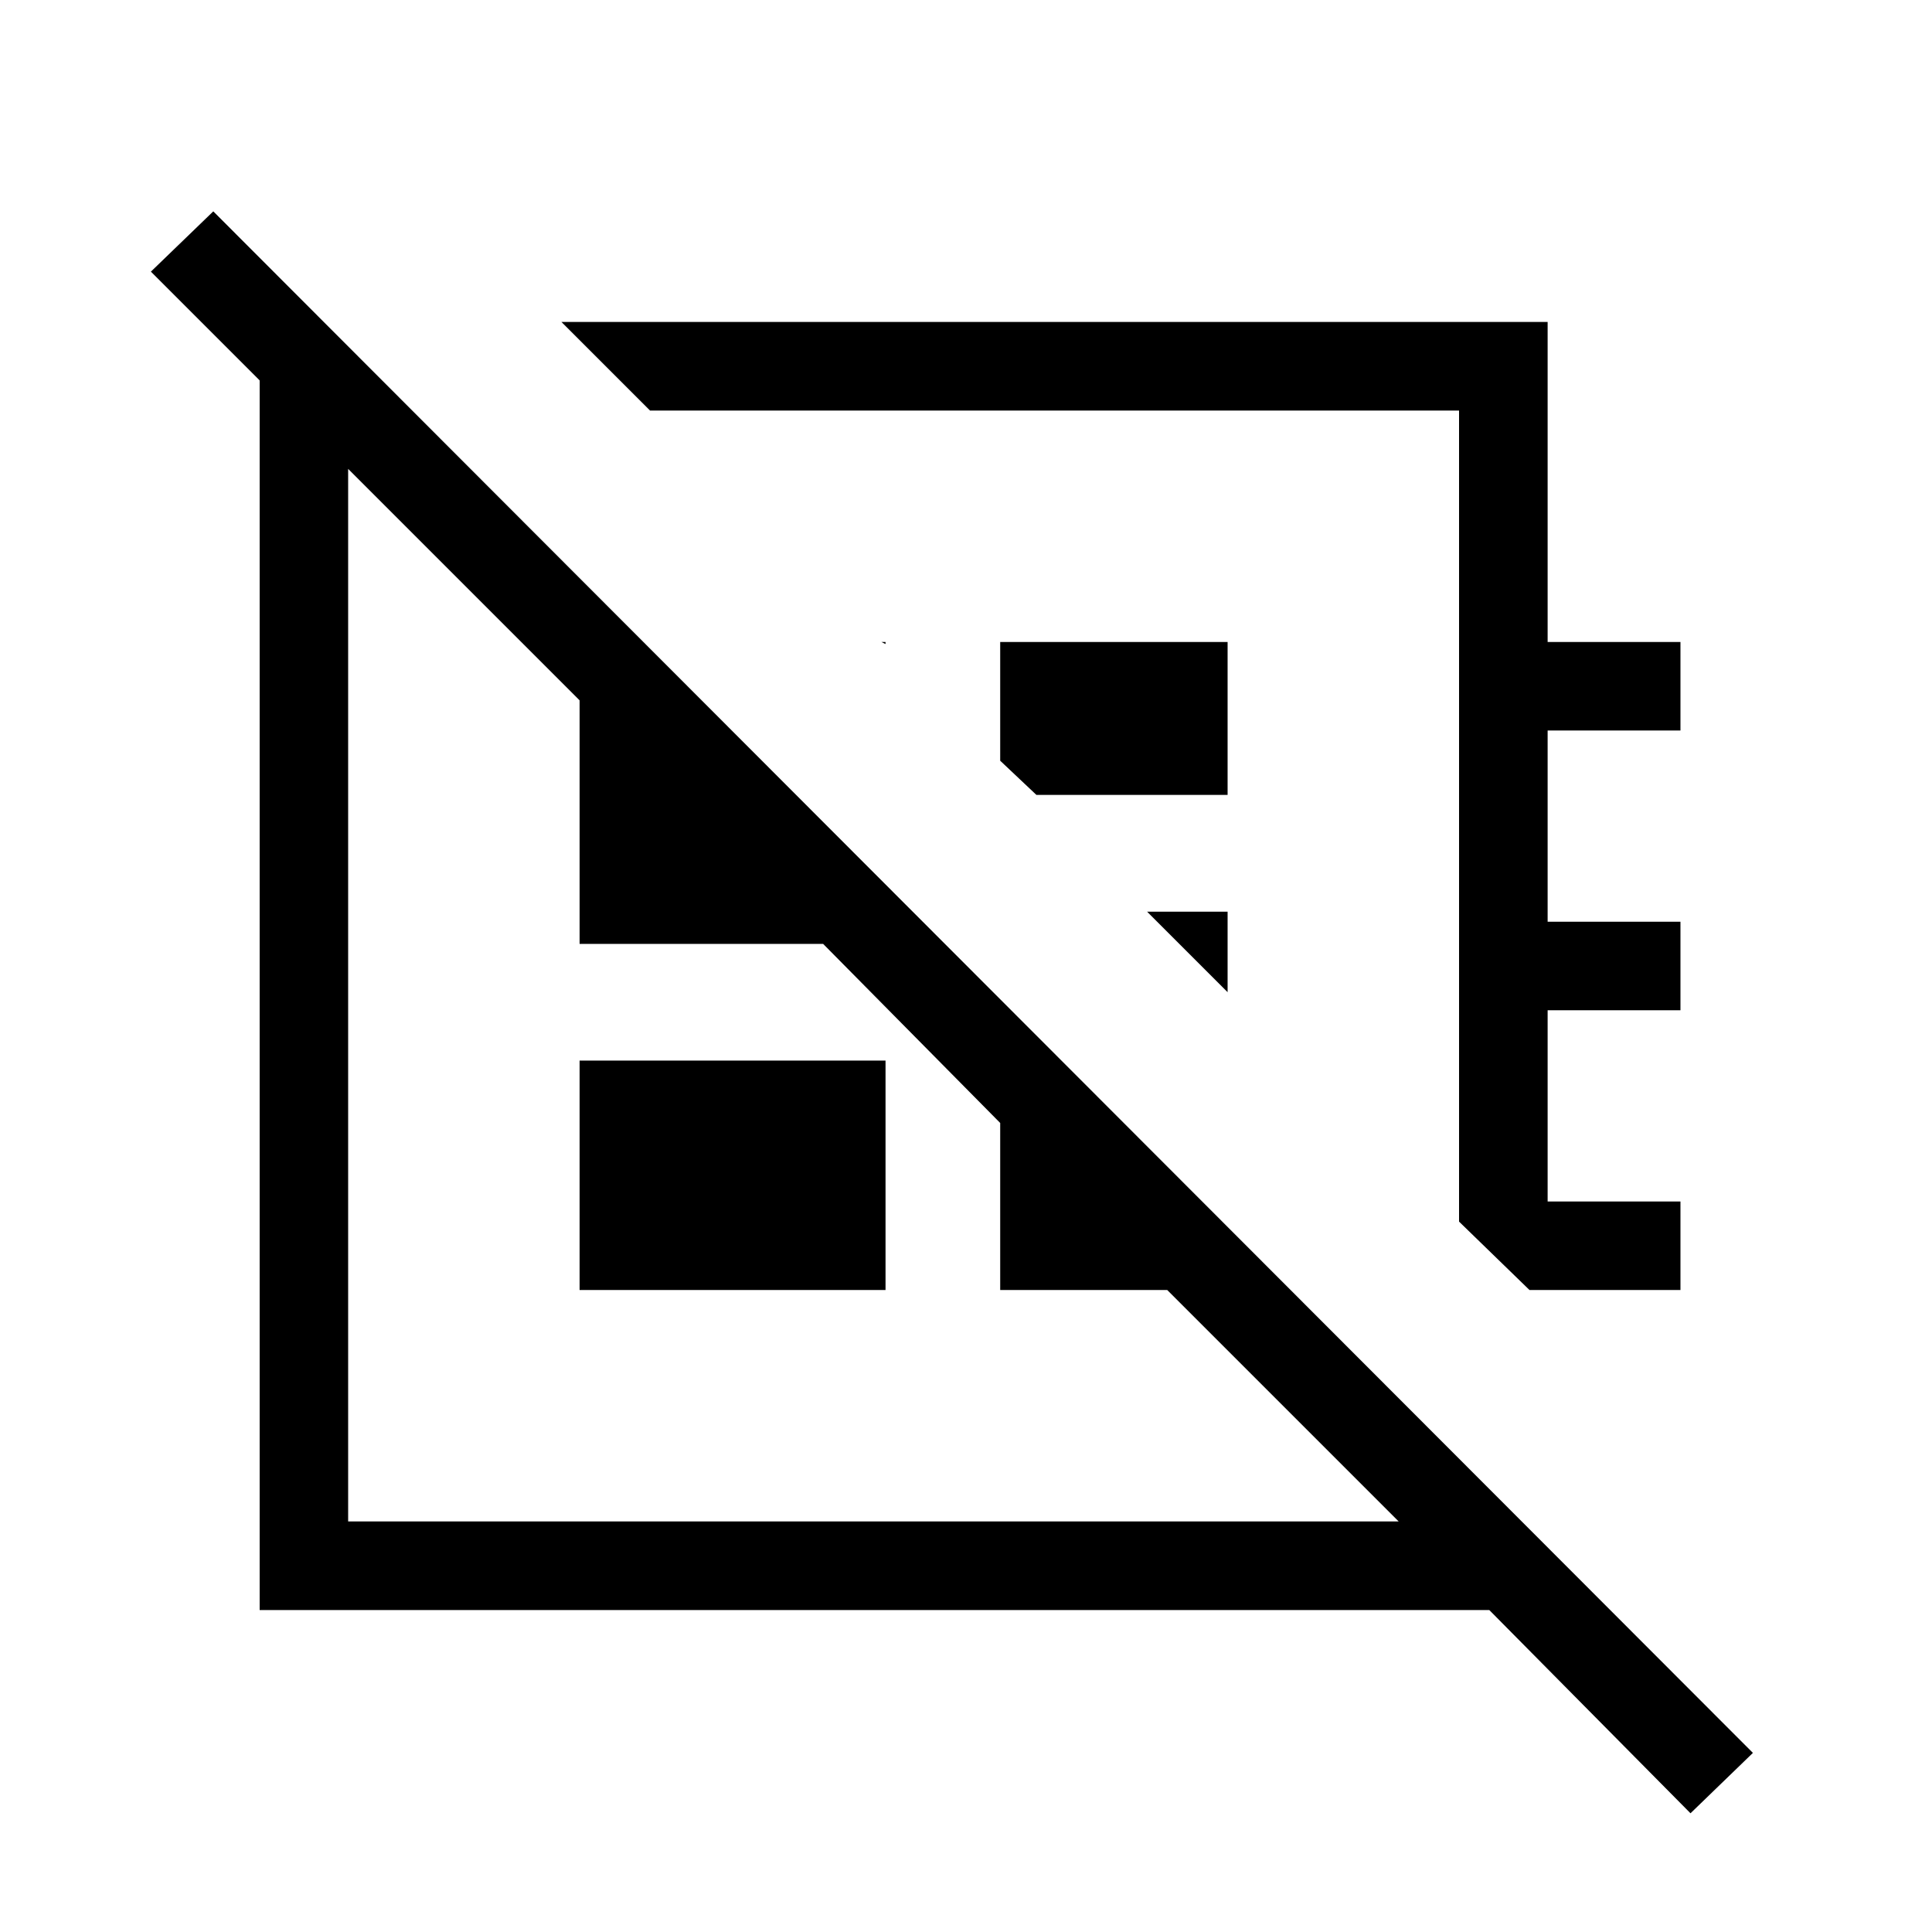 <svg xmlns="http://www.w3.org/2000/svg" height="20" width="20"><path d="M17.5 18.771 15.417 16.667H2.688V3.938L1.562 2.812L2.208 2.188L18.146 18.146ZM15.833 13.354 15.104 12.646V4.25H6.729L5.812 3.333H16.021V6.646H17.396V7.562H16.021V9.542H17.396V10.458H16.021V12.438H17.396V13.354ZM9.167 6.667 9.125 6.646H9.167ZM10.729 8.229 10.354 7.875V6.646H12.708V8.229ZM12.708 10.271 11.875 9.438H12.708ZM10.938 8.479ZM9 10.25ZM6 13.354V10.979H9.167V13.354ZM3.604 15.75H14.479L12.083 13.354H10.354V11.625L8.521 9.771H6V7.25L3.604 4.854Z"/></svg>